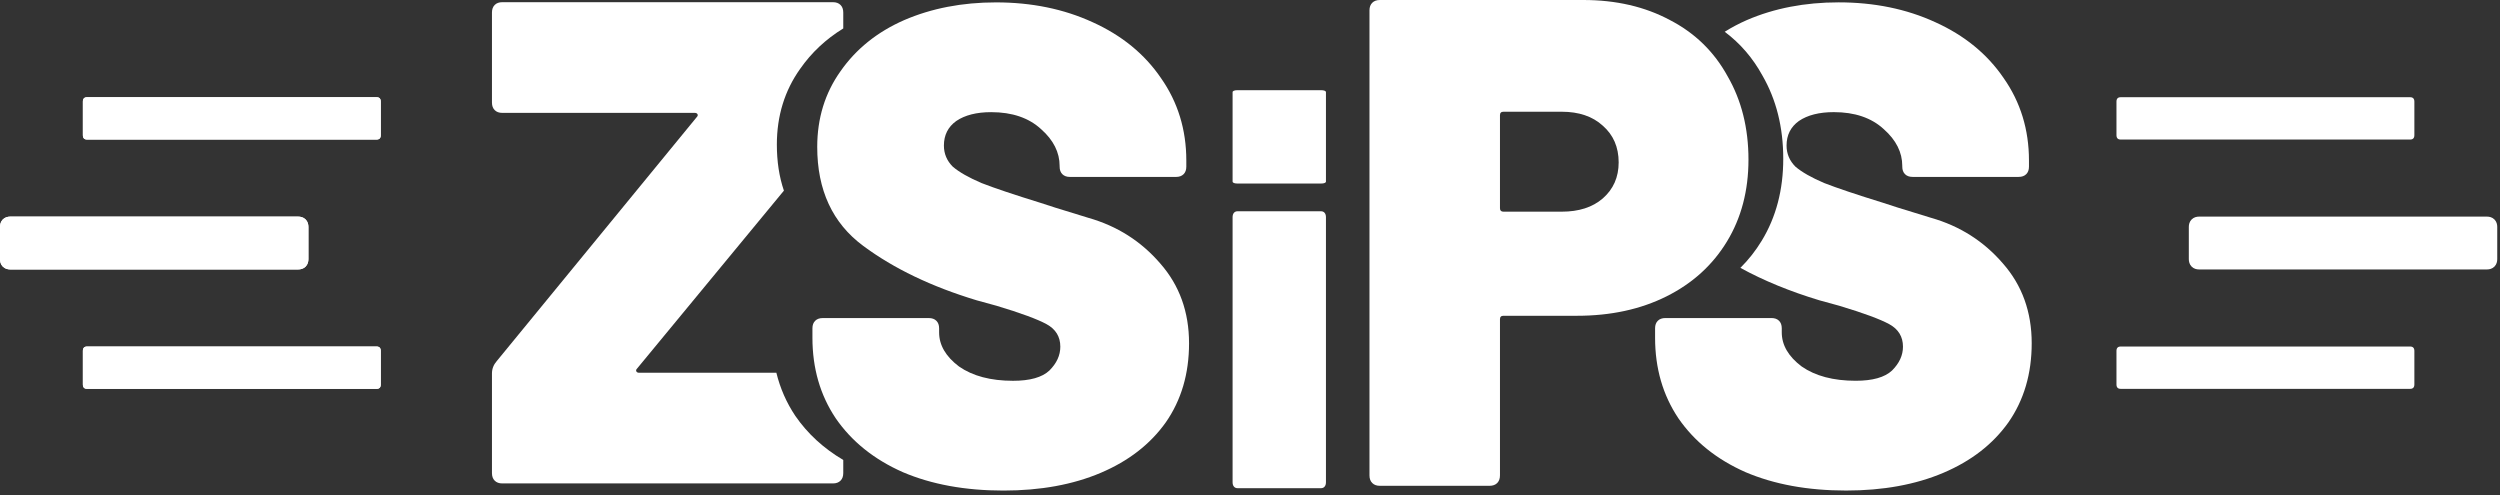 <svg width="414" height="82" viewBox="0 0 414 82" fill="none" xmlns="http://www.w3.org/2000/svg">
<rect x="0" y="0" width="414" height="82" fill="#333333" stroke="none"/>
<path d="M63.056 22.379C63.056 22.866 62.821 23.109 62.352 23.109L14.427 23.109C13.958 23.109 13.723 22.866 13.723 22.379L13.723 16.829C13.723 16.342 13.958 16.099 14.427 16.099L62.352 16.099C62.821 16.099 63.056 16.342 63.056 16.829L63.056 22.379Z" fill="white"/>
<path d="M63.056 63.664C63.056 64.151 62.821 64.394 62.352 64.394L14.427 64.394C13.958 64.394 13.723 64.151 13.723 63.664L13.723 58.114C13.723 57.627 13.958 57.384 14.427 57.384L62.352 57.384C62.821 57.384 63.056 57.627 63.056 58.114L63.056 63.664Z" fill="white"/>
<path d="M49.373 44.121C49.684 44.121 50.009 44.043 50.253 43.798C50.496 43.554 50.574 43.229 50.574 42.918L50.574 37.573C50.574 37.262 50.496 36.937 50.253 36.693C50.009 36.449 49.684 36.37 49.373 36.37L1.701 36.37C1.39 36.37 1.065 36.449 0.821 36.693C0.578 36.937 0.5 37.262 0.5 37.573L0.5 42.918C0.5 43.229 0.578 43.554 0.821 43.798C1.065 44.043 1.39 44.121 1.701 44.121L49.373 44.121Z" fill="white" stroke="white" stroke-linecap="round"/>
<path d="M63.056 22.379C63.056 22.866 62.821 23.109 62.352 23.109L14.427 23.109C13.958 23.109 13.723 22.866 13.723 22.379L13.723 16.829C13.723 16.342 13.958 16.099 14.427 16.099L62.352 16.099C62.821 16.099 63.056 16.342 63.056 16.829L63.056 22.379Z" fill="white"/>
<path d="M63.056 63.664C63.056 64.151 62.821 64.394 62.352 64.394L14.427 64.394C13.958 64.394 13.723 64.151 13.723 63.664L13.723 58.114C13.723 57.627 13.958 57.384 14.427 57.384L62.352 57.384C62.821 57.384 63.056 57.627 63.056 58.114L63.056 63.664Z" fill="white"/>
<path d="M49.373 44.121C49.684 44.121 50.009 44.043 50.253 43.798C50.496 43.554 50.574 43.229 50.574 42.918L50.574 37.573C50.574 37.262 50.496 36.937 50.253 36.693C50.009 36.449 49.684 36.37 49.373 36.37L1.701 36.37C1.39 36.37 1.065 36.449 0.821 36.693C0.578 36.937 0.5 37.262 0.5 37.573L0.5 42.918C0.5 43.229 0.578 43.554 0.821 43.798C1.065 44.043 1.39 44.121 1.701 44.121L49.373 44.121Z" fill="white" stroke="white" stroke-linecap="round"/>
<path d="M350.487 22.379C350.487 22.866 350.722 23.109 351.192 23.109L399.116 23.109C399.585 23.109 399.82 22.866 399.82 22.379L399.82 16.829C399.82 16.342 399.585 16.099 399.116 16.099L351.192 16.099C350.722 16.099 350.487 16.342 350.487 16.829L350.487 22.379Z" fill="white"/>
<path d="M350.487 63.664C350.487 64.151 350.722 64.394 351.192 64.394L399.116 64.394C399.585 64.394 399.82 64.151 399.82 63.664L399.82 58.114C399.82 57.627 399.585 57.384 399.116 57.384L351.192 57.384C350.722 57.384 350.487 57.627 350.487 58.114L350.487 63.664Z" fill="white"/>
<path d="M364.17 44.121C363.859 44.121 363.534 44.043 363.29 43.798C363.047 43.554 362.969 43.229 362.969 42.918L362.969 37.573C362.969 37.262 363.047 36.937 363.29 36.693C363.534 36.449 363.859 36.37 364.17 36.37L411.842 36.37C412.153 36.37 412.478 36.449 412.722 36.693C412.965 36.937 413.043 37.262 413.043 37.573L413.043 42.918C413.043 43.229 412.965 43.554 412.722 43.798C412.478 44.043 412.153 44.121 411.842 44.121L364.17 44.121Z" fill="white" stroke="white" stroke-linecap="round"/>
<path fill-rule="evenodd" clip-rule="evenodd" d="M288.206 44.358C292.056 46.469 296.42 48.26 301.297 49.732L304.586 50.635C308.593 51.84 311.352 52.856 312.864 53.684C314.376 54.512 315.132 55.754 315.132 57.41C315.132 58.84 314.527 60.157 313.317 61.362C312.108 62.491 310.104 63.055 307.307 63.055C303.603 63.055 300.617 62.265 298.349 60.684C296.157 59.028 295.06 57.146 295.06 55.039V54.361C295.06 53.834 294.909 53.42 294.607 53.119C294.305 52.818 293.889 52.668 293.36 52.668H275.783C275.254 52.668 274.838 52.818 274.536 53.119C274.233 53.42 274.082 53.834 274.082 54.361V55.942C274.082 60.985 275.367 65.426 277.938 69.265C280.583 73.104 284.288 76.078 289.05 78.185C293.813 80.218 299.37 81.234 305.72 81.234C311.843 81.234 317.211 80.255 321.822 78.298C326.434 76.341 330.025 73.556 332.595 69.943C335.165 66.254 336.45 61.889 336.45 56.845C336.45 51.651 334.863 47.248 331.688 43.635C328.513 39.947 324.544 37.425 319.781 36.07C315.094 34.64 312.448 33.812 311.843 33.586C307.459 32.231 304.208 31.14 302.091 30.312C299.974 29.408 298.387 28.505 297.328 27.602C296.346 26.623 295.854 25.456 295.854 24.102C295.854 22.37 296.535 21.015 297.895 20.037C299.332 19.058 301.26 18.569 303.679 18.569C307.156 18.569 309.916 19.51 311.957 21.392C313.998 23.198 315.018 25.231 315.018 27.489V27.602C315.018 28.129 315.17 28.543 315.472 28.844C315.774 29.145 316.19 29.295 316.719 29.295H334.296C334.825 29.295 335.241 29.145 335.543 28.844C335.846 28.543 335.997 28.129 335.997 27.602V26.586C335.997 21.467 334.598 16.913 331.801 12.924C329.08 8.934 325.3 5.848 320.461 3.665C315.699 1.482 310.369 0.391 304.472 0.391C298.878 0.391 293.813 1.369 289.277 3.326C287.975 3.898 286.754 4.543 285.613 5.261C288.186 7.187 290.268 9.603 291.859 12.51C294.158 16.495 295.307 21.092 295.307 26.302C295.307 31.435 294.12 35.956 291.744 39.863C290.737 41.52 289.558 43.018 288.206 44.358Z" fill="white"/>
<path fill-rule="evenodd" clip-rule="evenodd" d="M139.644 4.711V2.071C139.644 1.54 139.493 1.122 139.189 0.819C138.885 0.515 138.468 0.363 137.937 0.363H83.176C82.645 0.363 82.228 0.515 81.924 0.819C81.621 1.122 81.469 1.54 81.469 2.071V16.985C81.469 17.516 81.621 17.934 81.924 18.237C82.228 18.541 82.645 18.693 83.176 18.693H115.053C115.281 18.693 115.433 18.768 115.509 18.92C115.585 19.072 115.547 19.224 115.395 19.376L82.266 59.791C81.734 60.398 81.469 61.081 81.469 61.84V78.348C81.469 78.879 81.621 79.297 81.924 79.6C82.228 79.904 82.645 80.056 83.176 80.056H137.937C138.468 80.056 138.885 79.904 139.189 79.6C139.493 79.297 139.644 78.879 139.644 78.348V76.171C136.379 74.246 133.734 71.815 131.708 68.877C130.243 66.689 129.196 64.306 128.566 61.727H105.832C105.604 61.727 105.452 61.651 105.377 61.499C105.301 61.347 105.339 61.195 105.49 61.044L129.815 31.571C129.036 29.288 128.647 26.744 128.647 23.939C128.647 19.197 129.932 15.019 132.502 11.406C134.379 8.713 136.76 6.481 139.644 4.711Z" fill="white"/>
<path d="M166.177 81.238C159.827 81.238 154.27 80.221 149.507 78.189C144.745 76.081 141.04 73.108 138.395 69.269C135.824 65.43 134.539 60.989 134.539 55.946V54.365C134.539 53.838 134.69 53.424 134.993 53.123C135.295 52.822 135.711 52.672 136.24 52.672H153.817C154.346 52.672 154.762 52.822 155.064 53.123C155.366 53.424 155.518 53.838 155.518 54.365V55.043C155.518 57.15 156.614 59.032 158.806 60.688C161.074 62.269 164.06 63.059 167.764 63.059C170.562 63.059 172.565 62.495 173.774 61.366C174.984 60.161 175.589 58.844 175.589 57.414C175.589 55.758 174.833 54.516 173.321 53.688C171.809 52.86 169.05 51.843 165.043 50.639L161.754 49.736C154.27 47.478 147.996 44.467 142.93 40.703C137.865 36.94 135.333 31.482 135.333 24.331C135.333 19.589 136.618 15.412 139.188 11.798C141.759 8.11 145.274 5.287 149.734 3.33C154.27 1.373 159.335 0.395 164.929 0.395C170.826 0.395 176.156 1.486 180.918 3.669C185.757 5.852 189.537 8.938 192.258 12.928C195.055 16.917 196.454 21.471 196.454 26.59V27.606C196.454 28.133 196.303 28.547 196 28.848C195.698 29.149 195.282 29.299 194.753 29.299H177.176C176.647 29.299 176.231 29.149 175.929 28.848C175.627 28.547 175.475 28.133 175.475 27.606V27.493C175.475 25.235 174.455 23.202 172.414 21.396C170.373 19.514 167.613 18.573 164.136 18.573C161.717 18.573 159.789 19.062 158.352 20.041C156.992 21.019 156.311 22.374 156.311 24.105C156.311 25.46 156.803 26.627 157.785 27.606C158.844 28.509 160.431 29.412 162.548 30.316C164.665 31.143 167.916 32.235 172.3 33.59C172.905 33.816 175.551 34.644 180.238 36.074C185.001 37.429 188.97 39.95 192.145 43.639C195.32 47.252 196.907 51.655 196.907 56.849C196.907 61.892 195.622 66.258 193.052 69.947C190.482 73.56 186.891 76.345 182.279 78.302C177.668 80.259 172.3 81.238 166.177 81.238Z" fill="white"/>
<path d="M204.943 80.844C204.686 80.844 204.484 80.756 204.337 80.581C204.191 80.407 204.117 80.166 204.117 79.861V35.967C204.117 35.661 204.191 35.421 204.337 35.246C204.484 35.072 204.686 34.984 204.943 34.984H218.752C219.009 34.984 219.211 35.072 219.358 35.246C219.505 35.421 219.578 35.661 219.578 35.967V79.861C219.578 80.166 219.505 80.407 219.358 80.581C219.211 80.756 219.009 80.844 218.752 80.844H204.943Z" fill="white"/>
<path d="M204.943 30.395C204.686 30.395 204.484 30.365 204.337 30.306C204.191 30.247 204.117 30.166 204.117 30.063V15.265C204.117 15.162 204.191 15.081 204.337 15.022C204.484 14.963 204.686 14.934 204.943 14.934H218.752C219.009 14.934 219.211 14.963 219.358 15.022C219.505 15.081 219.578 15.162 219.578 15.265V30.063C219.578 30.166 219.505 30.247 219.358 30.306C219.211 30.365 219.009 30.395 218.752 30.395H204.943Z" fill="white"/>
<path d="M262.189 0C267.63 0 272.419 1.111 276.558 3.333C280.696 5.478 283.876 8.581 286.098 12.642C288.397 16.626 289.547 21.224 289.547 26.434C289.547 31.567 288.359 36.088 285.983 39.995C283.608 43.903 280.274 46.929 275.983 49.075C271.691 51.22 266.749 52.292 261.155 52.292H248.97C248.587 52.292 248.395 52.484 248.395 52.867V78.726C248.395 79.262 248.242 79.684 247.936 79.99C247.629 80.297 247.208 80.45 246.671 80.45H228.509C227.973 80.45 227.551 80.297 227.245 79.99C226.938 79.684 226.785 79.262 226.785 78.726V1.724C226.785 1.188 226.938 0.766 227.245 0.46C227.551 0.153 227.973 0 228.509 0H262.189ZM258.626 35.053C261.461 35.053 263.722 34.325 265.408 32.87C267.17 31.337 268.051 29.345 268.051 26.893C268.051 24.365 267.17 22.334 265.408 20.802C263.722 19.27 261.461 18.503 258.626 18.503H248.97C248.587 18.503 248.395 18.695 248.395 19.078V34.479C248.395 34.862 248.587 35.053 248.97 35.053H258.626Z" fill="white"/>
</svg>
